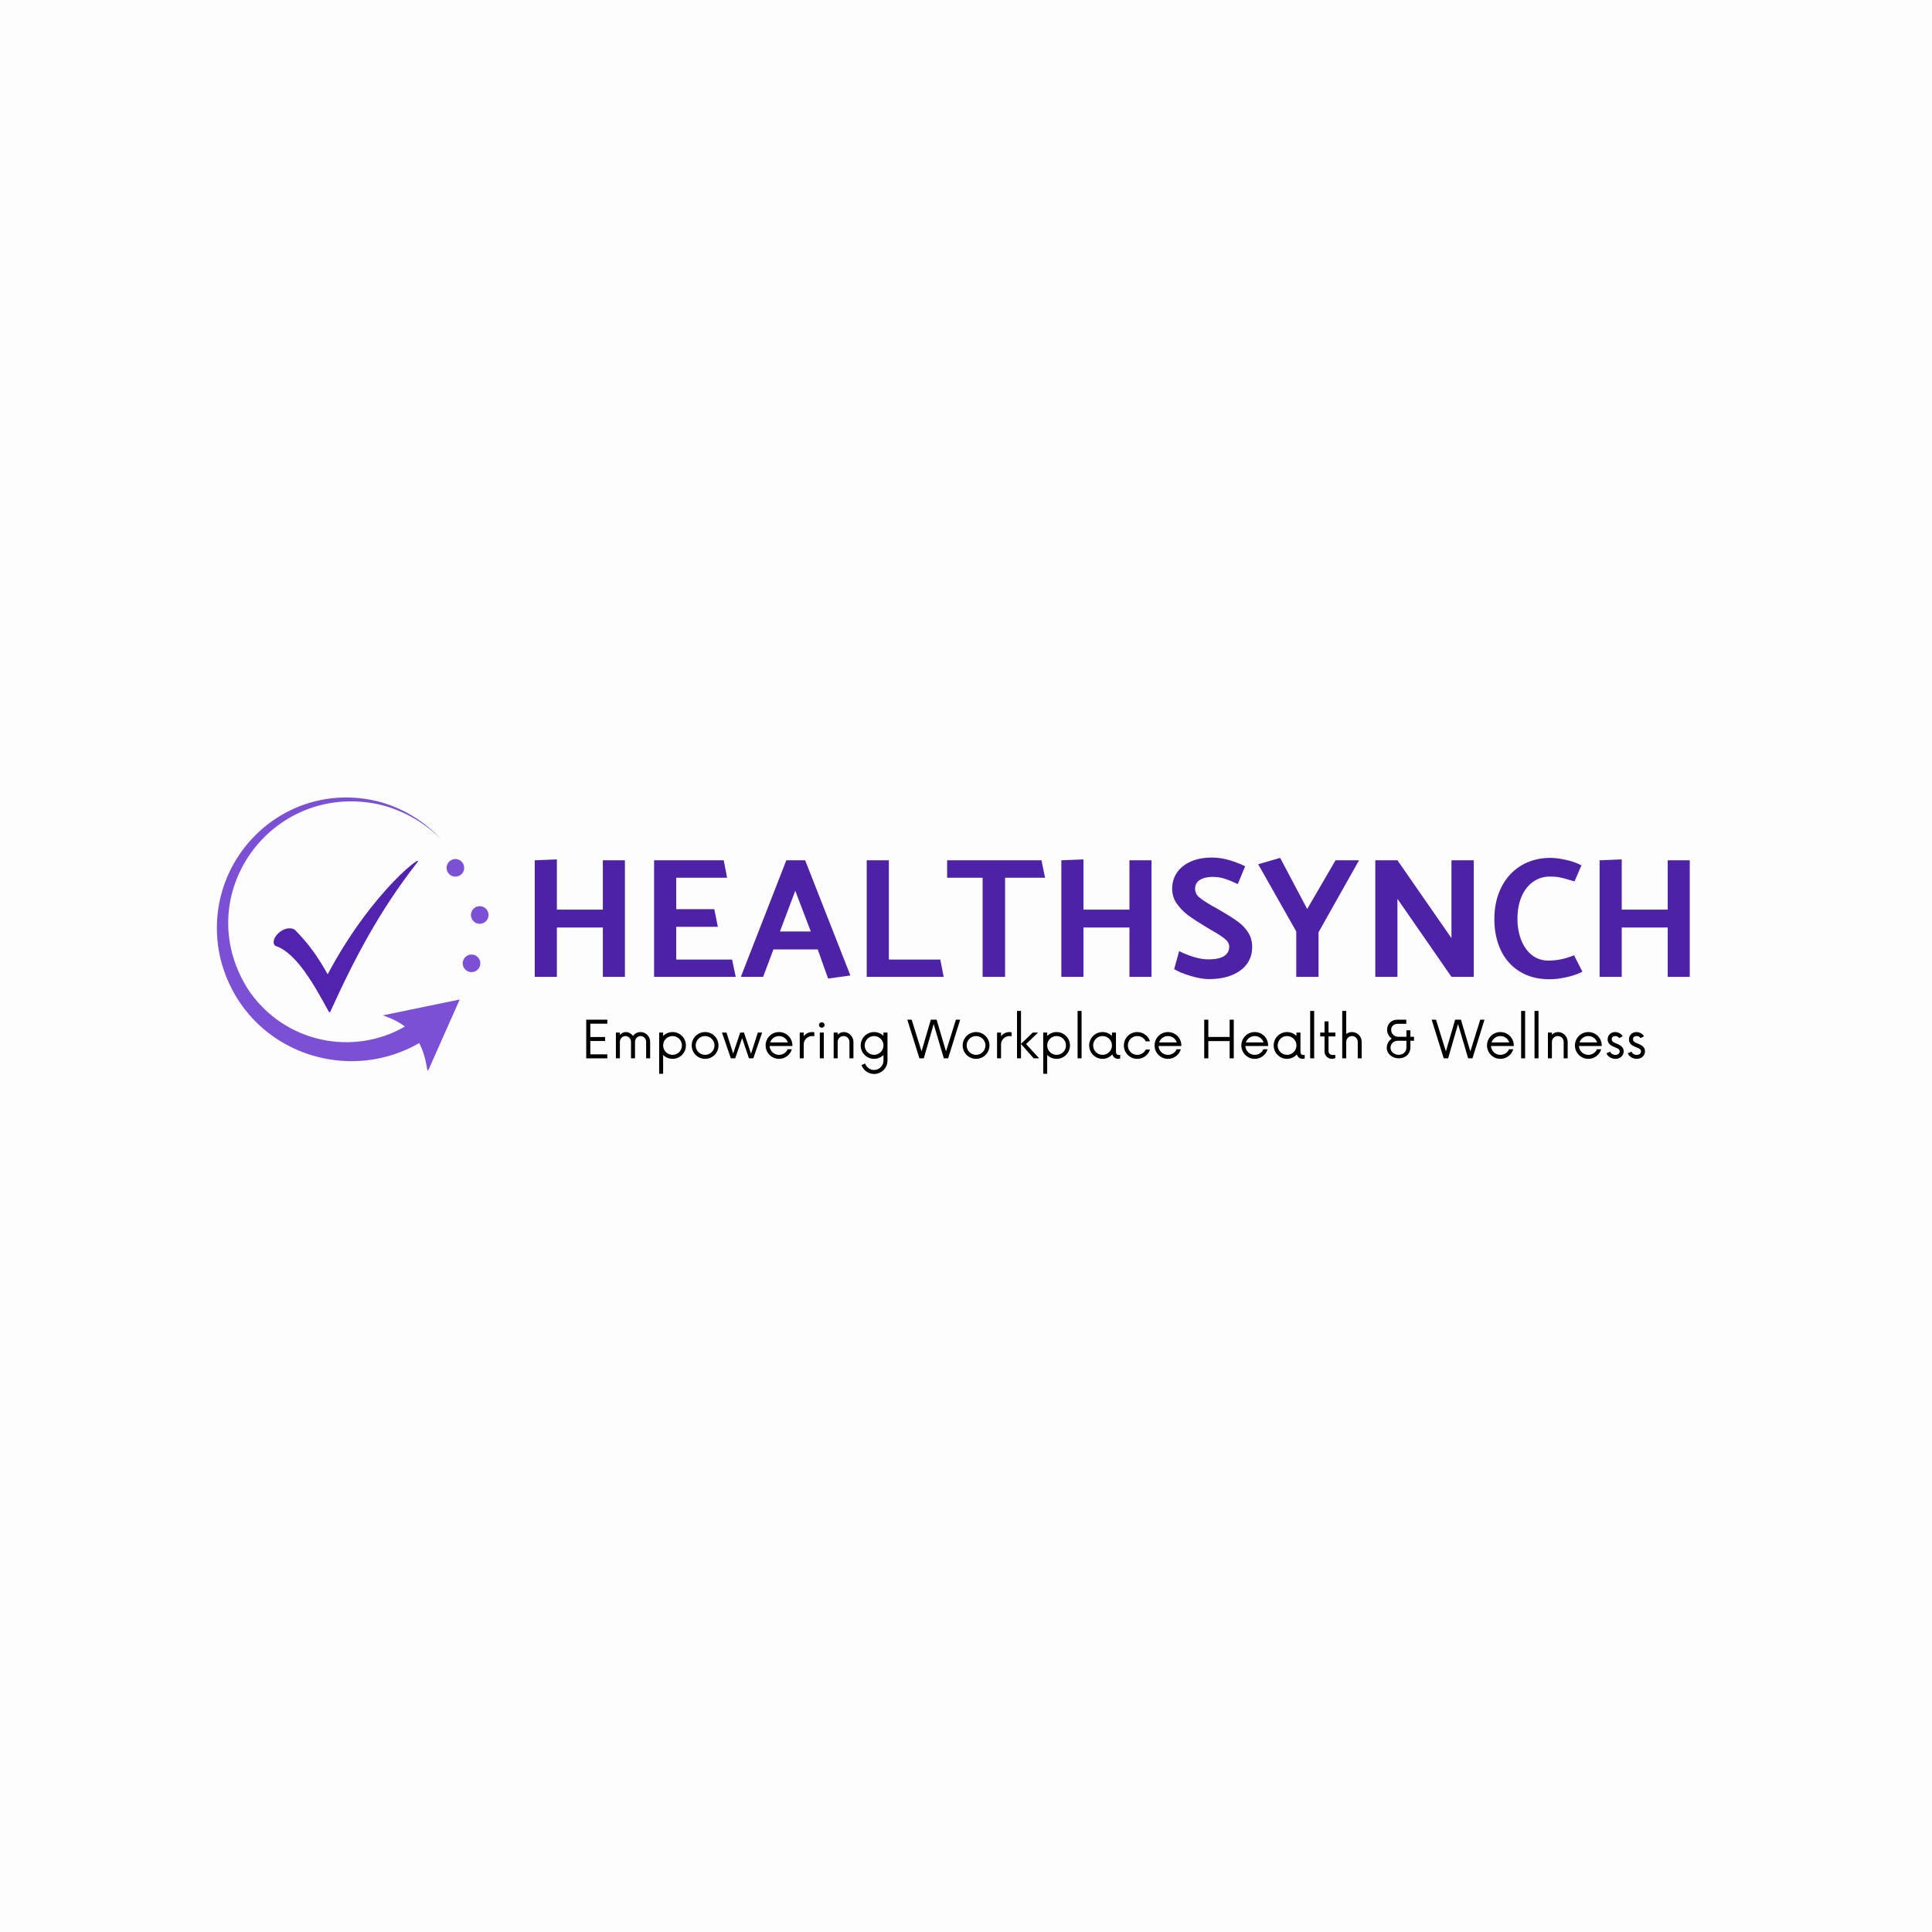 <svg xmlns="http://www.w3.org/2000/svg" xmlns:xlink="http://www.w3.org/1999/xlink" width="500" zoomAndPan="magnify" viewBox="0 0 375 375" height="500" preserveAspectRatio="xMidYMid meet" version="1.0"><defs><g/><clipPath id="b02fddbbac"><path d="M 74 194 L 90 194 L 90 208 L 74 208 Z M 74 194 " clip-rule="nonzero"/></clipPath><clipPath id="8d1199e86c"><path d="M 74.258 197.113 L 85.012 188.5 L 93.625 199.254 L 82.871 207.867 Z M 74.258 197.113 " clip-rule="nonzero"/></clipPath><clipPath id="830eef7418"><path d="M 74.258 197.113 L 85.012 188.5 L 93.625 199.254 L 82.871 207.867 Z M 74.258 197.113 " clip-rule="nonzero"/></clipPath><clipPath id="c15a48b7ff"><path d="M 42 154 L 87 154 L 87 206 L 42 206 Z M 42 154 " clip-rule="nonzero"/></clipPath><clipPath id="ca5ce53dad"><path d="M 64.781 140.441 L 104.07 182.531 L 62.34 221.484 L 23.051 179.395 Z M 64.781 140.441 " clip-rule="nonzero"/></clipPath><clipPath id="e839462871"><path d="M 64.781 140.441 L 104.07 182.531 L 62.34 221.484 L 23.051 179.395 Z M 64.781 140.441 " clip-rule="nonzero"/></clipPath><clipPath id="4bf325c94b"><path d="M 86 166 L 91 166 L 91 171 L 86 171 Z M 86 166 " clip-rule="nonzero"/></clipPath><clipPath id="92c0d293b3"><path d="M 87.367 166.254 L 90.605 167.43 L 89.426 170.668 L 86.188 169.488 Z M 87.367 166.254 " clip-rule="nonzero"/></clipPath><clipPath id="a52d6ee31e"><path d="M 87.367 166.254 L 90.605 167.43 L 89.426 170.668 L 86.188 169.488 Z M 87.367 166.254 " clip-rule="nonzero"/></clipPath><clipPath id="1cfc472842"><path d="M 91 175 L 95 175 L 95 180 L 91 180 Z M 91 175 " clip-rule="nonzero"/></clipPath><clipPath id="ce8b9188b3"><path d="M 92.098 175.406 L 95.332 176.582 L 94.156 179.82 L 90.918 178.641 Z M 92.098 175.406 " clip-rule="nonzero"/></clipPath><clipPath id="41c075d334"><path d="M 92.098 175.406 L 95.332 176.582 L 94.156 179.82 L 90.918 178.641 Z M 92.098 175.406 " clip-rule="nonzero"/></clipPath><clipPath id="e18c0d6650"><path d="M 89 185 L 94 185 L 94 189 L 89 189 Z M 89 185 " clip-rule="nonzero"/></clipPath><clipPath id="1816c5f6b6"><path d="M 90.5 184.789 L 93.738 185.965 L 92.559 189.203 L 89.324 188.023 Z M 90.5 184.789 " clip-rule="nonzero"/></clipPath><clipPath id="4271537040"><path d="M 90.5 184.789 L 93.738 185.965 L 92.559 189.203 L 89.324 188.023 Z M 90.5 184.789 " clip-rule="nonzero"/></clipPath><clipPath id="fdc3f1f07b"><path d="M 53 167 L 82 167 L 82 196.453 L 53 196.453 Z M 53 167 " clip-rule="nonzero"/></clipPath></defs><rect x="-37.5" width="450" fill="#ffffff" y="-37.5" height="450" fill-opacity="1"/><rect x="-37.5" width="450" fill="#fdfdfd" y="-37.5" height="450" fill-opacity="1"/><g clip-path="url(#b02fddbbac)"><g clip-path="url(#8d1199e86c)"><g clip-path="url(#830eef7418)"><path fill="#7c50d4" d="M 74.301 197.078 L 89.23 194.004 L 83.004 208.031 C 82.297 203.641 81.16 199.395 74.301 197.078 Z M 74.301 197.078 " fill-opacity="1" fill-rule="nonzero"/></g></g></g><g clip-path="url(#c15a48b7ff)"><g clip-path="url(#ca5ce53dad)"><g clip-path="url(#e839462871)"><path fill="#7c50d4" d="M 85.918 199.164 C 71.121 212.328 47.797 205.535 42.836 186.258 C 38.383 167.723 54.746 150.992 73.359 155.547 C 75.715 156.156 77.938 157.09 80.027 158.348 C 82.113 159.605 83.977 161.133 85.621 162.93 C 83.934 161.211 82.039 159.77 79.934 158.602 C 77.824 157.434 75.598 156.59 73.246 156.066 C 52.535 151.879 36.805 173.781 48.027 191.844 C 48.41 192.43 48.816 193 49.246 193.547 C 49.68 194.098 50.133 194.629 50.617 195.137 C 51.098 195.645 51.598 196.129 52.125 196.59 C 52.648 197.055 53.195 197.492 53.758 197.902 C 54.324 198.312 54.906 198.699 55.508 199.059 C 56.109 199.418 56.723 199.746 57.355 200.051 C 57.984 200.352 58.629 200.625 59.285 200.867 C 59.941 201.109 60.605 201.32 61.281 201.504 C 61.957 201.688 62.641 201.836 63.328 201.957 C 64.02 202.074 64.711 202.164 65.406 202.219 C 66.105 202.273 66.805 202.297 67.504 202.289 C 68.203 202.281 68.898 202.242 69.594 202.168 C 70.293 202.094 70.98 201.992 71.668 201.855 C 72.355 201.719 73.031 201.555 73.703 201.355 C 74.375 201.156 75.035 200.93 75.684 200.668 C 76.336 200.41 76.973 200.121 77.594 199.805 C 79.57 198.754 81.367 197.461 82.996 195.922 C 85.211 194.012 88.055 197.168 85.902 199.18 Z M 85.918 199.164 " fill-opacity="1" fill-rule="nonzero"/></g></g></g><g clip-path="url(#4bf325c94b)"><g clip-path="url(#92c0d293b3)"><g clip-path="url(#a52d6ee31e)"><path fill="#7c50d4" d="M 88.977 166.84 C 89.863 167.16 90.32 168.145 89.996 169.031 C 89.672 169.918 88.691 170.375 87.805 170.055 C 86.914 169.73 86.457 168.746 86.781 167.859 C 87.105 166.973 88.086 166.516 88.977 166.84 Z M 88.977 166.84 " fill-opacity="1" fill-rule="evenodd"/></g></g></g><g clip-path="url(#1cfc472842)"><g clip-path="url(#ce8b9188b3)"><g clip-path="url(#41c075d334)"><path fill="#7c50d4" d="M 93.703 175.992 C 94.594 176.312 95.051 177.297 94.727 178.184 C 94.402 179.07 93.422 179.527 92.535 179.207 C 91.645 178.883 91.188 177.898 91.512 177.012 C 91.836 176.125 92.816 175.668 93.703 175.992 Z M 93.703 175.992 " fill-opacity="1" fill-rule="evenodd"/></g></g></g><g clip-path="url(#e18c0d6650)"><g clip-path="url(#1816c5f6b6)"><g clip-path="url(#4271537040)"><path fill="#7c50d4" d="M 92.109 185.371 C 92.996 185.695 93.453 186.68 93.133 187.566 C 92.809 188.453 91.824 188.91 90.938 188.59 C 90.051 188.266 89.594 187.281 89.918 186.395 C 90.238 185.508 91.223 185.051 92.109 185.371 Z M 92.109 185.371 " fill-opacity="1" fill-rule="evenodd"/></g></g></g><g clip-path="url(#fdc3f1f07b)"><path fill="#5223af" d="M 57.184 180.43 C 59.828 183.074 61.715 185.715 63.602 189.113 C 72.41 172.504 83.105 164.953 80.84 167.594 C 73.668 176.781 68.762 186.094 63.98 196.664 C 61.211 191.629 57.688 184.961 53.41 183.574 C 52.148 182.316 55.172 179.297 57.184 180.43 Z M 57.184 180.43 " fill-opacity="1" fill-rule="nonzero"/></g><g fill="#4e22a6" fill-opacity="1"><g transform="translate(100.965, 189.607)"><g><path d="M 16.047 -22.625 L 16.047 -13.047 L 7.125 -13.047 L 7.125 -22.797 L 2.828 -22.625 L 2.828 0 L 7.125 0 L 7.125 -9.578 L 16.047 -9.578 L 16.047 0 L 20.328 0 L 20.328 -22.625 Z M 16.047 -22.625 "/></g></g></g><g fill="#4e22a6" fill-opacity="1"><g transform="translate(124.13, 189.607)"><g><path d="M 7.125 -3.359 L 7.125 -9.719 L 15.203 -9.719 L 14.516 -13.141 L 7.125 -13.141 L 7.125 -19.234 L 17 -19.234 L 16.344 -22.625 L 2.828 -22.625 L 2.828 0 L 18.672 0 L 17.969 -3.359 Z M 7.125 -3.359 "/></g></g></g><g fill="#4e22a6" fill-opacity="1"><g transform="translate(143.468, 189.607)"><g><path d="M 4.656 0 L 6.656 -5.328 L 15.25 -5.328 L 17.266 0.328 L 21.594 -0.266 L 12.812 -22.625 L 9.156 -22.625 L 0.328 0 Z M 10.891 -16.703 L 13.906 -8.812 L 7.922 -8.812 Z M 10.891 -16.703 "/></g></g></g><g fill="#4e22a6" fill-opacity="1"><g transform="translate(165.401, 189.607)"><g><path d="M 7.125 -22.625 L 2.828 -22.625 L 2.828 0 L 17.766 0 L 17.109 -3.359 L 7.125 -3.359 Z M 7.125 -22.625 "/></g></g></g><g fill="#4e22a6" fill-opacity="1"><g transform="translate(183.507, 189.607)"><g><path d="M 0.328 -19.234 L 7.219 -19.234 L 7.219 0 L 11.578 0 L 11.578 -19.234 L 19.344 -19.234 L 18.641 -22.625 L 0.328 -22.625 Z M 0.328 -19.234 "/></g></g></g><g fill="#4e22a6" fill-opacity="1"><g transform="translate(203.177, 189.607)"><g><path d="M 16.047 -22.625 L 16.047 -13.047 L 7.125 -13.047 L 7.125 -22.797 L 2.828 -22.625 L 2.828 0 L 7.125 0 L 7.125 -9.578 L 16.047 -9.578 L 16.047 0 L 20.328 0 L 20.328 -22.625 Z M 16.047 -22.625 "/></g></g></g><g fill="#4e22a6" fill-opacity="1"><g transform="translate(226.342, 189.607)"><g><path d="M 1.562 -1.5 C 2.32 -1.031 3.395 -0.586 4.781 -0.172 C 6.164 0.234 7.32 0.438 8.25 0.438 C 10.031 0.438 11.555 0.172 12.828 -0.359 C 14.109 -0.898 15.07 -1.633 15.719 -2.562 C 16.375 -3.488 16.703 -4.566 16.703 -5.797 C 16.703 -6.879 16.441 -7.82 15.922 -8.625 C 15.398 -9.438 14.75 -10.125 13.969 -10.688 C 13.195 -11.258 12.156 -11.926 10.844 -12.688 L 9.891 -13.25 L 8.812 -13.844 C 7.688 -14.508 6.875 -15.055 6.375 -15.484 C 5.875 -15.922 5.625 -16.461 5.625 -17.109 C 5.625 -17.859 5.938 -18.426 6.562 -18.812 C 7.195 -19.207 8.016 -19.406 9.016 -19.406 C 9.879 -19.406 10.68 -19.281 11.422 -19.031 C 12.172 -18.789 13 -18.445 13.906 -18 L 15.344 -21.469 C 12.988 -22.594 10.859 -23.156 8.953 -23.156 C 7.328 -23.156 5.93 -22.895 4.766 -22.375 C 3.609 -21.852 2.719 -21.133 2.094 -20.219 C 1.477 -19.301 1.172 -18.266 1.172 -17.109 C 1.172 -16.016 1.484 -15.031 2.109 -14.156 C 2.742 -13.281 3.5 -12.52 4.375 -11.875 C 5.25 -11.238 6.43 -10.473 7.922 -9.578 L 8.922 -8.984 C 10.047 -8.359 10.879 -7.816 11.422 -7.359 C 11.973 -6.91 12.25 -6.41 12.25 -5.859 C 12.25 -5.055 11.906 -4.441 11.219 -4.016 C 10.531 -3.598 9.52 -3.391 8.188 -3.391 C 7.32 -3.391 6.367 -3.551 5.328 -3.875 C 4.285 -4.195 3.352 -4.57 2.531 -5 Z M 1.562 -1.5 "/></g></g></g><g fill="#4e22a6" fill-opacity="1"><g transform="translate(243.882, 189.607)"><g><path d="M 19.906 -22.625 L 15.344 -22.625 L 9.844 -13.172 L 4.594 -23.094 L 0.328 -21.859 L 7.719 -8.812 L 7.719 0 L 12.047 0 L 12.047 -8.656 Z M 19.906 -22.625 "/></g></g></g><g fill="#4e22a6" fill-opacity="1"><g transform="translate(264.118, 189.607)"><g><path d="M 17.609 0 L 21.938 0 L 21.938 -22.625 L 17.609 -22.625 L 17.609 -7.516 L 7.125 -22.625 L 2.828 -22.625 L 2.828 0 L 7.125 0 L 7.125 -15.141 Z M 17.609 0 "/></g></g></g><g fill="#4e22a6" fill-opacity="1"><g transform="translate(288.881, 189.607)"><g><path d="M 18.078 -21.641 C 17.18 -22.117 16.156 -22.477 15 -22.719 C 13.852 -22.969 12.879 -23.094 12.078 -23.094 C 9.898 -23.094 7.984 -22.586 6.328 -21.578 C 4.68 -20.566 3.41 -19.16 2.516 -17.359 C 1.617 -15.566 1.172 -13.52 1.172 -11.219 C 1.172 -9 1.578 -7.004 2.391 -5.234 C 3.211 -3.473 4.43 -2.082 6.047 -1.062 C 7.672 -0.039 9.629 0.469 11.922 0.469 C 12.891 0.469 13.977 0.332 15.188 0.062 C 16.395 -0.195 17.422 -0.551 18.266 -1 L 16.641 -4.188 C 14.973 -3.5 13.32 -3.156 11.688 -3.156 C 10.438 -3.156 9.359 -3.516 8.453 -4.234 C 7.547 -4.961 6.852 -5.941 6.375 -7.172 C 5.895 -8.398 5.656 -9.758 5.656 -11.25 C 5.656 -12.914 5.926 -14.367 6.469 -15.609 C 7.008 -16.848 7.758 -17.801 8.719 -18.469 C 9.676 -19.133 10.754 -19.469 11.953 -19.469 C 12.703 -19.469 13.332 -19.414 13.844 -19.312 C 14.352 -19.219 15.039 -19.035 15.906 -18.766 L 16.734 -18.531 Z M 18.078 -21.641 "/></g></g></g><g fill="#4e22a6" fill-opacity="1"><g transform="translate(307.653, 189.607)"><g><path d="M 16.047 -22.625 L 16.047 -13.047 L 7.125 -13.047 L 7.125 -22.797 L 2.828 -22.625 L 2.828 0 L 7.125 0 L 7.125 -9.578 L 16.047 -9.578 L 16.047 0 L 20.328 0 L 20.328 -22.625 Z M 16.047 -22.625 "/></g></g></g><g fill="#000000" fill-opacity="1"><g transform="translate(112.808, 205.421)"><g><path d="M 5.074 -6.723 L 5.074 -7.5 L 0.977 -7.5 L 0.977 0 L 5.074 0 L 5.074 -0.773 L 1.773 -0.773 L 1.773 -3.363 L 4.648 -3.363 L 4.648 -4.137 L 1.773 -4.137 L 1.773 -6.723 Z M 5.074 -6.723 "/></g></g></g><g fill="#000000" fill-opacity="1"><g transform="translate(118.63, 205.421)"><g><path d="M 5.699 -5.098 C 5.098 -5.098 4.574 -4.812 4.238 -4.348 C 3.898 -4.812 3.375 -5.098 2.848 -5.098 C 2.398 -5.098 1.988 -4.875 1.688 -4.535 L 1.688 -5 L 0.914 -5 L 0.914 0 L 1.688 0 L 1.688 -3.199 C 1.688 -3.824 2.16 -4.324 2.773 -4.324 C 3.363 -4.324 3.848 -3.824 3.848 -3.199 L 3.848 0 L 4.625 0 L 4.625 -3.199 C 4.625 -3.824 5.109 -4.324 5.699 -4.324 C 6.297 -4.324 6.785 -3.824 6.785 -3.199 L 6.785 0 L 7.562 0 L 7.562 -3.199 C 7.562 -4.25 6.734 -5.098 5.699 -5.098 Z M 5.699 -5.098 "/></g></g></g><g fill="#000000" fill-opacity="1"><g transform="translate(127.027, 205.421)"><g><path d="M 3.512 -5.098 C 2.801 -5.098 2.16 -4.812 1.688 -4.348 L 1.688 -5 L 0.914 -5 L 0.914 3 L 1.688 3 L 1.688 -0.648 C 2.16 -0.188 2.801 0.102 3.512 0.102 C 4.949 0.102 6.109 -1.062 6.109 -2.5 C 6.109 -3.938 4.949 -5.098 3.512 -5.098 Z M 3.512 -0.676 C 2.5 -0.676 1.688 -1.488 1.688 -2.5 C 1.688 -3.512 2.5 -4.324 3.512 -4.324 C 4.523 -4.324 5.336 -3.512 5.336 -2.5 C 5.336 -1.488 4.523 -0.676 3.512 -0.676 Z M 3.512 -0.676 "/></g></g></g><g fill="#000000" fill-opacity="1"><g transform="translate(133.699, 205.421)"><g><path d="M 3.16 0.102 C 4.598 0.102 5.762 -1.062 5.762 -2.5 C 5.762 -3.938 4.598 -5.098 3.16 -5.098 C 1.723 -5.098 0.562 -3.938 0.562 -2.5 C 0.562 -1.062 1.723 0.102 3.16 0.102 Z M 3.16 -0.676 C 2.148 -0.676 1.336 -1.488 1.336 -2.5 C 1.336 -3.512 2.148 -4.324 3.16 -4.324 C 4.16 -4.324 4.984 -3.512 4.984 -2.5 C 4.984 -1.488 4.16 -0.676 3.16 -0.676 Z M 3.16 -0.676 "/></g></g></g><g fill="#000000" fill-opacity="1"><g transform="translate(140.022, 205.421)"><g><path d="M 7.074 -5 L 5.75 -0.898 L 4.387 -5 L 3.648 -5 L 2.285 -0.926 L 0.988 -5 L 0.113 -5 L 1.836 0 L 2.688 0 L 4.023 -3.926 L 5.348 0 L 6.199 0 L 7.91 -5 Z M 7.074 -5 "/></g></g></g><g fill="#000000" fill-opacity="1"><g transform="translate(148.044, 205.421)"><g><path d="M 5.762 -2.551 C 5.723 -3.988 4.586 -5.098 3.16 -5.098 C 1.723 -5.098 0.562 -3.938 0.562 -2.5 C 0.562 -1.062 1.723 0.102 3.16 0.102 C 4.348 0.102 5.336 -0.688 5.66 -1.762 L 4.836 -1.762 C 4.562 -1.113 3.91 -0.676 3.16 -0.676 C 2.176 -0.676 1.387 -1.426 1.336 -2.387 L 5.75 -2.387 Z M 3.16 -4.324 C 3.961 -4.324 4.637 -3.812 4.875 -3.086 L 1.438 -3.086 C 1.688 -3.812 2.363 -4.324 3.16 -4.324 Z M 3.16 -4.324 "/></g></g></g><g fill="#000000" fill-opacity="1"><g transform="translate(154.316, 205.421)"><g><path d="M 3.348 -5.098 C 2.637 -5.098 2.062 -4.785 1.688 -4.285 L 1.688 -5 L 0.914 -5 L 0.914 0 L 1.688 0 L 1.688 -2.711 C 1.688 -3.625 2.438 -4.324 3.348 -4.324 C 3.5 -4.324 3.625 -4.312 3.738 -4.273 L 3.738 -5.062 C 3.625 -5.086 3.5 -5.098 3.348 -5.098 Z M 3.348 -5.098 "/></g></g></g><g fill="#000000" fill-opacity="1"><g transform="translate(158.115, 205.421)"><g><path d="M 1.398 -5.938 C 1.688 -5.938 1.938 -6.172 1.938 -6.461 C 1.938 -6.773 1.688 -7 1.398 -7 C 1.102 -7 0.852 -6.773 0.852 -6.461 C 0.852 -6.172 1.102 -5.938 1.398 -5.938 Z M 1.012 0 L 1.785 0 L 1.785 -5 L 1.012 -5 Z M 1.012 0 "/></g></g></g><g fill="#000000" fill-opacity="1"><g transform="translate(160.901, 205.421)"><g><path d="M 2.898 -5.098 C 2.438 -5.098 2.012 -4.91 1.688 -4.598 L 1.688 -5 L 0.914 -5 L 0.914 0 L 1.688 0 L 1.688 -3.188 C 1.688 -3.824 2.199 -4.324 2.836 -4.324 C 3.473 -4.324 3.973 -3.824 3.973 -3.188 L 3.973 0 L 4.75 0 L 4.75 -3.188 C 4.75 -4.25 3.863 -5.098 2.898 -5.098 Z M 2.898 -5.098 "/></g></g></g><g fill="#000000" fill-opacity="1"><g transform="translate(166.499, 205.421)"><g><path d="M 4.973 -5 L 4.973 -4.375 C 4.512 -4.824 3.863 -5.098 3.16 -5.098 C 1.723 -5.098 0.562 -3.949 0.562 -2.5 C 0.562 -1.062 1.723 0.102 3.16 0.102 C 3.875 0.102 4.512 -0.188 4.984 -0.648 L 4.984 0.438 C 4.984 1.438 4.16 2.262 3.16 2.262 C 2.348 2.262 1.66 1.723 1.426 1 L 0.711 1.312 C 1.074 2.324 2.035 3.035 3.16 3.035 C 4.598 3.035 5.762 1.875 5.762 0.438 L 5.762 -5 Z M 3.16 -0.676 C 2.148 -0.676 1.336 -1.5 1.336 -2.5 C 1.336 -3.512 2.148 -4.324 3.16 -4.324 C 4.16 -4.324 4.984 -3.512 4.984 -2.5 C 4.984 -1.5 4.16 -0.676 3.16 -0.676 Z M 3.16 -0.676 "/></g></g></g><g fill="#000000" fill-opacity="1"><g transform="translate(173.172, 205.421)"><g/></g></g><g fill="#000000" fill-opacity="1"><g transform="translate(176.183, 205.421)"><g><path d="M 9.359 -7.5 L 7.438 -1.336 L 5.609 -7.5 L 4.488 -7.5 L 2.688 -1.352 L 0.773 -7.5 L -0.074 -7.5 L 2.273 0 L 3.125 0 L 5.047 -6.648 L 7.012 0 L 7.848 0 L 10.184 -7.5 Z M 9.359 -7.5 "/></g></g></g><g fill="#000000" fill-opacity="1"><g transform="translate(186.292, 205.421)"><g><path d="M 3.16 0.102 C 4.598 0.102 5.762 -1.062 5.762 -2.5 C 5.762 -3.938 4.598 -5.098 3.16 -5.098 C 1.723 -5.098 0.562 -3.938 0.562 -2.5 C 0.562 -1.062 1.723 0.102 3.16 0.102 Z M 3.16 -0.676 C 2.148 -0.676 1.336 -1.488 1.336 -2.5 C 1.336 -3.512 2.148 -4.324 3.16 -4.324 C 4.16 -4.324 4.984 -3.512 4.984 -2.5 C 4.984 -1.488 4.16 -0.676 3.16 -0.676 Z M 3.16 -0.676 "/></g></g></g><g fill="#000000" fill-opacity="1"><g transform="translate(192.614, 205.421)"><g><path d="M 3.348 -5.098 C 2.637 -5.098 2.062 -4.785 1.688 -4.285 L 1.688 -5 L 0.914 -5 L 0.914 0 L 1.688 0 L 1.688 -2.711 C 1.688 -3.625 2.438 -4.324 3.348 -4.324 C 3.5 -4.324 3.625 -4.312 3.738 -4.273 L 3.738 -5.062 C 3.625 -5.086 3.5 -5.098 3.348 -5.098 Z M 3.348 -5.098 "/></g></g></g><g fill="#000000" fill-opacity="1"><g transform="translate(196.413, 205.421)"><g><path d="M 5.285 0 L 2.75 -2.773 L 5.074 -5 L 4.035 -5 L 1.762 -2.812 L 1.762 -9.199 L 0.988 -9.199 L 0.988 0 L 1.762 0 L 1.762 -2.785 L 4.223 0 Z M 5.285 0 "/></g></g></g><g fill="#000000" fill-opacity="1"><g transform="translate(201.573, 205.421)"><g><path d="M 3.512 -5.098 C 2.801 -5.098 2.16 -4.812 1.688 -4.348 L 1.688 -5 L 0.914 -5 L 0.914 3 L 1.688 3 L 1.688 -0.648 C 2.16 -0.188 2.801 0.102 3.512 0.102 C 4.949 0.102 6.109 -1.062 6.109 -2.5 C 6.109 -3.938 4.949 -5.098 3.512 -5.098 Z M 3.512 -0.676 C 2.5 -0.676 1.688 -1.488 1.688 -2.5 C 1.688 -3.512 2.5 -4.324 3.512 -4.324 C 4.523 -4.324 5.336 -3.512 5.336 -2.5 C 5.336 -1.488 4.523 -0.676 3.512 -0.676 Z M 3.512 -0.676 "/></g></g></g><g fill="#000000" fill-opacity="1"><g transform="translate(208.246, 205.421)"><g><path d="M 0.914 0 L 1.688 0 L 1.688 -9.199 L 0.914 -9.199 Z M 0.914 0 "/></g></g></g><g fill="#000000" fill-opacity="1"><g transform="translate(210.845, 205.421)"><g><path d="M 6.273 -0.648 C 6 -0.648 5.762 -0.836 5.762 -1.301 L 5.762 -5 L 4.984 -5 L 4.984 -4.348 C 4.523 -4.812 3.875 -5.098 3.16 -5.098 C 1.723 -5.098 0.562 -3.938 0.562 -2.5 C 0.562 -1.062 1.723 0.102 3.16 0.102 C 3.91 0.102 4.586 -0.25 5.062 -0.762 C 5.223 -0.25 5.625 0.102 6.211 0.102 C 6.348 0.102 6.484 0.062 6.586 0 L 6.586 -0.648 Z M 3.16 -0.676 C 2.148 -0.676 1.336 -1.488 1.336 -2.5 C 1.336 -3.512 2.148 -4.324 3.16 -4.324 C 4.16 -4.324 4.984 -3.512 4.984 -2.5 C 4.984 -1.488 4.16 -0.676 3.16 -0.676 Z M 3.16 -0.676 "/></g></g></g><g fill="#000000" fill-opacity="1"><g transform="translate(217.58, 205.421)"><g><path d="M 3.16 0.102 C 4.324 0.102 5.297 -0.648 5.637 -1.699 L 4.812 -1.699 C 4.512 -1.086 3.887 -0.676 3.16 -0.676 C 2.148 -0.676 1.336 -1.477 1.336 -2.5 C 1.336 -3.523 2.148 -4.324 3.16 -4.324 C 3.887 -4.324 4.512 -3.91 4.812 -3.301 L 5.637 -3.301 C 5.297 -4.348 4.324 -5.098 3.16 -5.098 C 1.723 -5.098 0.562 -3.938 0.562 -2.5 C 0.562 -1.062 1.723 0.102 3.16 0.102 Z M 3.16 0.102 "/></g></g></g><g fill="#000000" fill-opacity="1"><g transform="translate(223.54, 205.421)"><g><path d="M 5.762 -2.551 C 5.723 -3.988 4.586 -5.098 3.16 -5.098 C 1.723 -5.098 0.562 -3.938 0.562 -2.5 C 0.562 -1.062 1.723 0.102 3.16 0.102 C 4.348 0.102 5.336 -0.688 5.66 -1.762 L 4.836 -1.762 C 4.562 -1.113 3.91 -0.676 3.16 -0.676 C 2.176 -0.676 1.387 -1.426 1.336 -2.387 L 5.75 -2.387 Z M 3.16 -4.324 C 3.961 -4.324 4.637 -3.812 4.875 -3.086 L 1.438 -3.086 C 1.688 -3.812 2.363 -4.324 3.16 -4.324 Z M 3.16 -4.324 "/></g></g></g><g fill="#000000" fill-opacity="1"><g transform="translate(229.812, 205.421)"><g/></g></g><g fill="#000000" fill-opacity="1"><g transform="translate(232.824, 205.421)"><g><path d="M 5.848 -7.5 L 5.848 -4.148 L 1.711 -4.148 L 1.711 -7.5 L 0.914 -7.5 L 0.914 0 L 1.711 0 L 1.711 -3.348 L 5.848 -3.348 L 5.848 0 L 6.648 0 L 6.648 -7.5 Z M 5.848 -7.5 "/></g></g></g><g fill="#000000" fill-opacity="1"><g transform="translate(240.383, 205.421)"><g><path d="M 5.762 -2.551 C 5.723 -3.988 4.586 -5.098 3.16 -5.098 C 1.723 -5.098 0.562 -3.938 0.562 -2.5 C 0.562 -1.062 1.723 0.102 3.16 0.102 C 4.348 0.102 5.336 -0.688 5.66 -1.762 L 4.836 -1.762 C 4.562 -1.113 3.91 -0.676 3.16 -0.676 C 2.176 -0.676 1.387 -1.426 1.336 -2.387 L 5.75 -2.387 Z M 3.16 -4.324 C 3.961 -4.324 4.637 -3.812 4.875 -3.086 L 1.438 -3.086 C 1.688 -3.812 2.363 -4.324 3.16 -4.324 Z M 3.16 -4.324 "/></g></g></g><g fill="#000000" fill-opacity="1"><g transform="translate(246.656, 205.421)"><g><path d="M 6.273 -0.648 C 6 -0.648 5.762 -0.836 5.762 -1.301 L 5.762 -5 L 4.984 -5 L 4.984 -4.348 C 4.523 -4.812 3.875 -5.098 3.16 -5.098 C 1.723 -5.098 0.562 -3.938 0.562 -2.5 C 0.562 -1.062 1.723 0.102 3.16 0.102 C 3.91 0.102 4.586 -0.25 5.062 -0.762 C 5.223 -0.25 5.625 0.102 6.211 0.102 C 6.348 0.102 6.484 0.062 6.586 0 L 6.586 -0.648 Z M 3.16 -0.676 C 2.148 -0.676 1.336 -1.488 1.336 -2.5 C 1.336 -3.512 2.148 -4.324 3.16 -4.324 C 4.16 -4.324 4.984 -3.512 4.984 -2.5 C 4.984 -1.488 4.16 -0.676 3.16 -0.676 Z M 3.16 -0.676 "/></g></g></g><g fill="#000000" fill-opacity="1"><g transform="translate(253.391, 205.421)"><g><path d="M 0.914 0 L 1.688 0 L 1.688 -9.199 L 0.914 -9.199 Z M 0.914 0 "/></g></g></g><g fill="#000000" fill-opacity="1"><g transform="translate(255.99, 205.421)"><g><path d="M 3.211 -4.25 L 3.211 -5 L 1.875 -5 L 1.875 -7.172 L 1.102 -7.172 L 1.102 -5 L 0.262 -5 L 0.262 -4.25 L 1.102 -4.25 L 1.102 -1.312 C 1.102 -0.523 1.762 0.102 2.535 0.102 C 2.785 0.102 3.062 0.023 3.199 -0.062 L 3.199 -0.648 L 2.625 -0.648 C 2.223 -0.648 1.875 -0.949 1.875 -1.414 L 1.875 -4.25 Z M 3.211 -4.25 "/></g></g></g><g fill="#000000" fill-opacity="1"><g transform="translate(259.613, 205.421)"><g><path d="M 2.801 -5.098 C 2.387 -5.098 2 -4.961 1.688 -4.734 L 1.688 -9.199 L 0.914 -9.199 L 0.914 0 L 1.688 0 L 1.688 -3.199 C 1.688 -3.836 2.188 -4.324 2.801 -4.324 C 3.41 -4.324 3.926 -3.836 3.926 -3.199 L 3.926 0 L 4.688 0 L 4.688 -3.199 C 4.688 -4.262 3.848 -5.098 2.801 -5.098 Z M 2.801 -5.098 "/></g></g></g><g fill="#000000" fill-opacity="1"><g transform="translate(265.149, 205.421)"><g/></g></g><g fill="#000000" fill-opacity="1"><g transform="translate(268.16, 205.421)"><g><path d="M 6.297 -4.176 L 5.598 -4.176 L 5.598 -5.438 L 4.824 -5.438 L 4.824 -4.176 L 3.301 -4.176 C 2.5 -4.176 1.863 -4.734 1.863 -5.523 C 1.863 -6.285 2.473 -6.699 3.16 -6.699 L 4.797 -6.699 L 4.797 -7.5 L 3.023 -7.5 C 1.949 -7.5 1.074 -6.699 1.074 -5.562 C 1.074 -4.848 1.426 -4.223 1.973 -3.824 C 1.398 -3.449 1.012 -2.785 1.012 -2.051 C 1.012 -0.863 2.051 0 3.348 0 C 4.688 0 5.598 -0.898 5.598 -2.125 L 5.598 -3.41 L 6.297 -3.41 Z M 3.336 -0.688 C 2.461 -0.688 1.738 -1.25 1.738 -2.074 C 1.738 -2.824 2.363 -3.41 3.137 -3.41 L 4.824 -3.41 L 4.824 -2.125 C 4.824 -1.301 4.25 -0.688 3.336 -0.688 Z M 3.336 -0.688 "/></g></g></g><g fill="#000000" fill-opacity="1"><g transform="translate(274.945, 205.421)"><g/></g></g><g fill="#000000" fill-opacity="1"><g transform="translate(277.956, 205.421)"><g><path d="M 9.359 -7.5 L 7.438 -1.336 L 5.609 -7.5 L 4.488 -7.5 L 2.688 -1.352 L 0.773 -7.5 L -0.074 -7.5 L 2.273 0 L 3.125 0 L 5.047 -6.648 L 7.012 0 L 7.848 0 L 10.184 -7.5 Z M 9.359 -7.5 "/></g></g></g><g fill="#000000" fill-opacity="1"><g transform="translate(288.065, 205.421)"><g><path d="M 5.762 -2.551 C 5.723 -3.988 4.586 -5.098 3.16 -5.098 C 1.723 -5.098 0.562 -3.938 0.562 -2.5 C 0.562 -1.062 1.723 0.102 3.16 0.102 C 4.348 0.102 5.336 -0.688 5.66 -1.762 L 4.836 -1.762 C 4.562 -1.113 3.91 -0.676 3.16 -0.676 C 2.176 -0.676 1.387 -1.426 1.336 -2.387 L 5.75 -2.387 Z M 3.16 -4.324 C 3.961 -4.324 4.637 -3.812 4.875 -3.086 L 1.438 -3.086 C 1.688 -3.812 2.363 -4.324 3.16 -4.324 Z M 3.16 -4.324 "/></g></g></g><g fill="#000000" fill-opacity="1"><g transform="translate(294.337, 205.421)"><g><path d="M 0.914 0 L 1.688 0 L 1.688 -9.199 L 0.914 -9.199 Z M 0.914 0 "/></g></g></g><g fill="#000000" fill-opacity="1"><g transform="translate(296.936, 205.421)"><g><path d="M 0.914 0 L 1.688 0 L 1.688 -9.199 L 0.914 -9.199 Z M 0.914 0 "/></g></g></g><g fill="#000000" fill-opacity="1"><g transform="translate(299.535, 205.421)"><g><path d="M 2.898 -5.098 C 2.438 -5.098 2.012 -4.91 1.688 -4.598 L 1.688 -5 L 0.914 -5 L 0.914 0 L 1.688 0 L 1.688 -3.188 C 1.688 -3.824 2.199 -4.324 2.836 -4.324 C 3.473 -4.324 3.973 -3.824 3.973 -3.188 L 3.973 0 L 4.75 0 L 4.75 -3.188 C 4.75 -4.25 3.863 -5.098 2.898 -5.098 Z M 2.898 -5.098 "/></g></g></g><g fill="#000000" fill-opacity="1"><g transform="translate(305.133, 205.421)"><g><path d="M 5.762 -2.551 C 5.723 -3.988 4.586 -5.098 3.16 -5.098 C 1.723 -5.098 0.562 -3.938 0.562 -2.5 C 0.562 -1.062 1.723 0.102 3.16 0.102 C 4.348 0.102 5.336 -0.688 5.66 -1.762 L 4.836 -1.762 C 4.562 -1.113 3.91 -0.676 3.16 -0.676 C 2.176 -0.676 1.387 -1.426 1.336 -2.387 L 5.75 -2.387 Z M 3.16 -4.324 C 3.961 -4.324 4.637 -3.812 4.875 -3.086 L 1.438 -3.086 C 1.688 -3.812 2.363 -4.324 3.16 -4.324 Z M 3.16 -4.324 "/></g></g></g><g fill="#000000" fill-opacity="1"><g transform="translate(311.406, 205.421)"><g><path d="M 2.148 0.102 C 3.023 0.102 3.75 -0.488 3.75 -1.352 C 3.75 -2.25 3 -2.598 2.348 -2.863 C 1.738 -3.125 1.426 -3.262 1.426 -3.699 C 1.426 -4.125 1.711 -4.324 2.125 -4.324 C 2.449 -4.324 2.738 -4.188 2.875 -3.926 L 3.551 -4.273 C 3.363 -4.723 2.723 -5.098 2.086 -5.098 C 1.352 -5.098 0.637 -4.586 0.637 -3.676 C 0.637 -2.887 1.164 -2.488 2.051 -2.148 C 2.648 -1.91 2.973 -1.75 2.973 -1.352 C 2.973 -0.914 2.598 -0.664 2.148 -0.664 C 1.688 -0.664 1.238 -0.926 1.164 -1.289 L 0.414 -0.988 C 0.602 -0.387 1.352 0.102 2.148 0.102 Z M 2.148 0.102 "/></g></g></g><g fill="#000000" fill-opacity="1"><g transform="translate(315.542, 205.421)"><g><path d="M 2.148 0.102 C 3.023 0.102 3.75 -0.488 3.75 -1.352 C 3.75 -2.25 3 -2.598 2.348 -2.863 C 1.738 -3.125 1.426 -3.262 1.426 -3.699 C 1.426 -4.125 1.711 -4.324 2.125 -4.324 C 2.449 -4.324 2.738 -4.188 2.875 -3.926 L 3.551 -4.273 C 3.363 -4.723 2.723 -5.098 2.086 -5.098 C 1.352 -5.098 0.637 -4.586 0.637 -3.676 C 0.637 -2.887 1.164 -2.488 2.051 -2.148 C 2.648 -1.91 2.973 -1.75 2.973 -1.352 C 2.973 -0.914 2.598 -0.664 2.148 -0.664 C 1.688 -0.664 1.238 -0.926 1.164 -1.289 L 0.414 -0.988 C 0.602 -0.387 1.352 0.102 2.148 0.102 Z M 2.148 0.102 "/></g></g></g></svg>